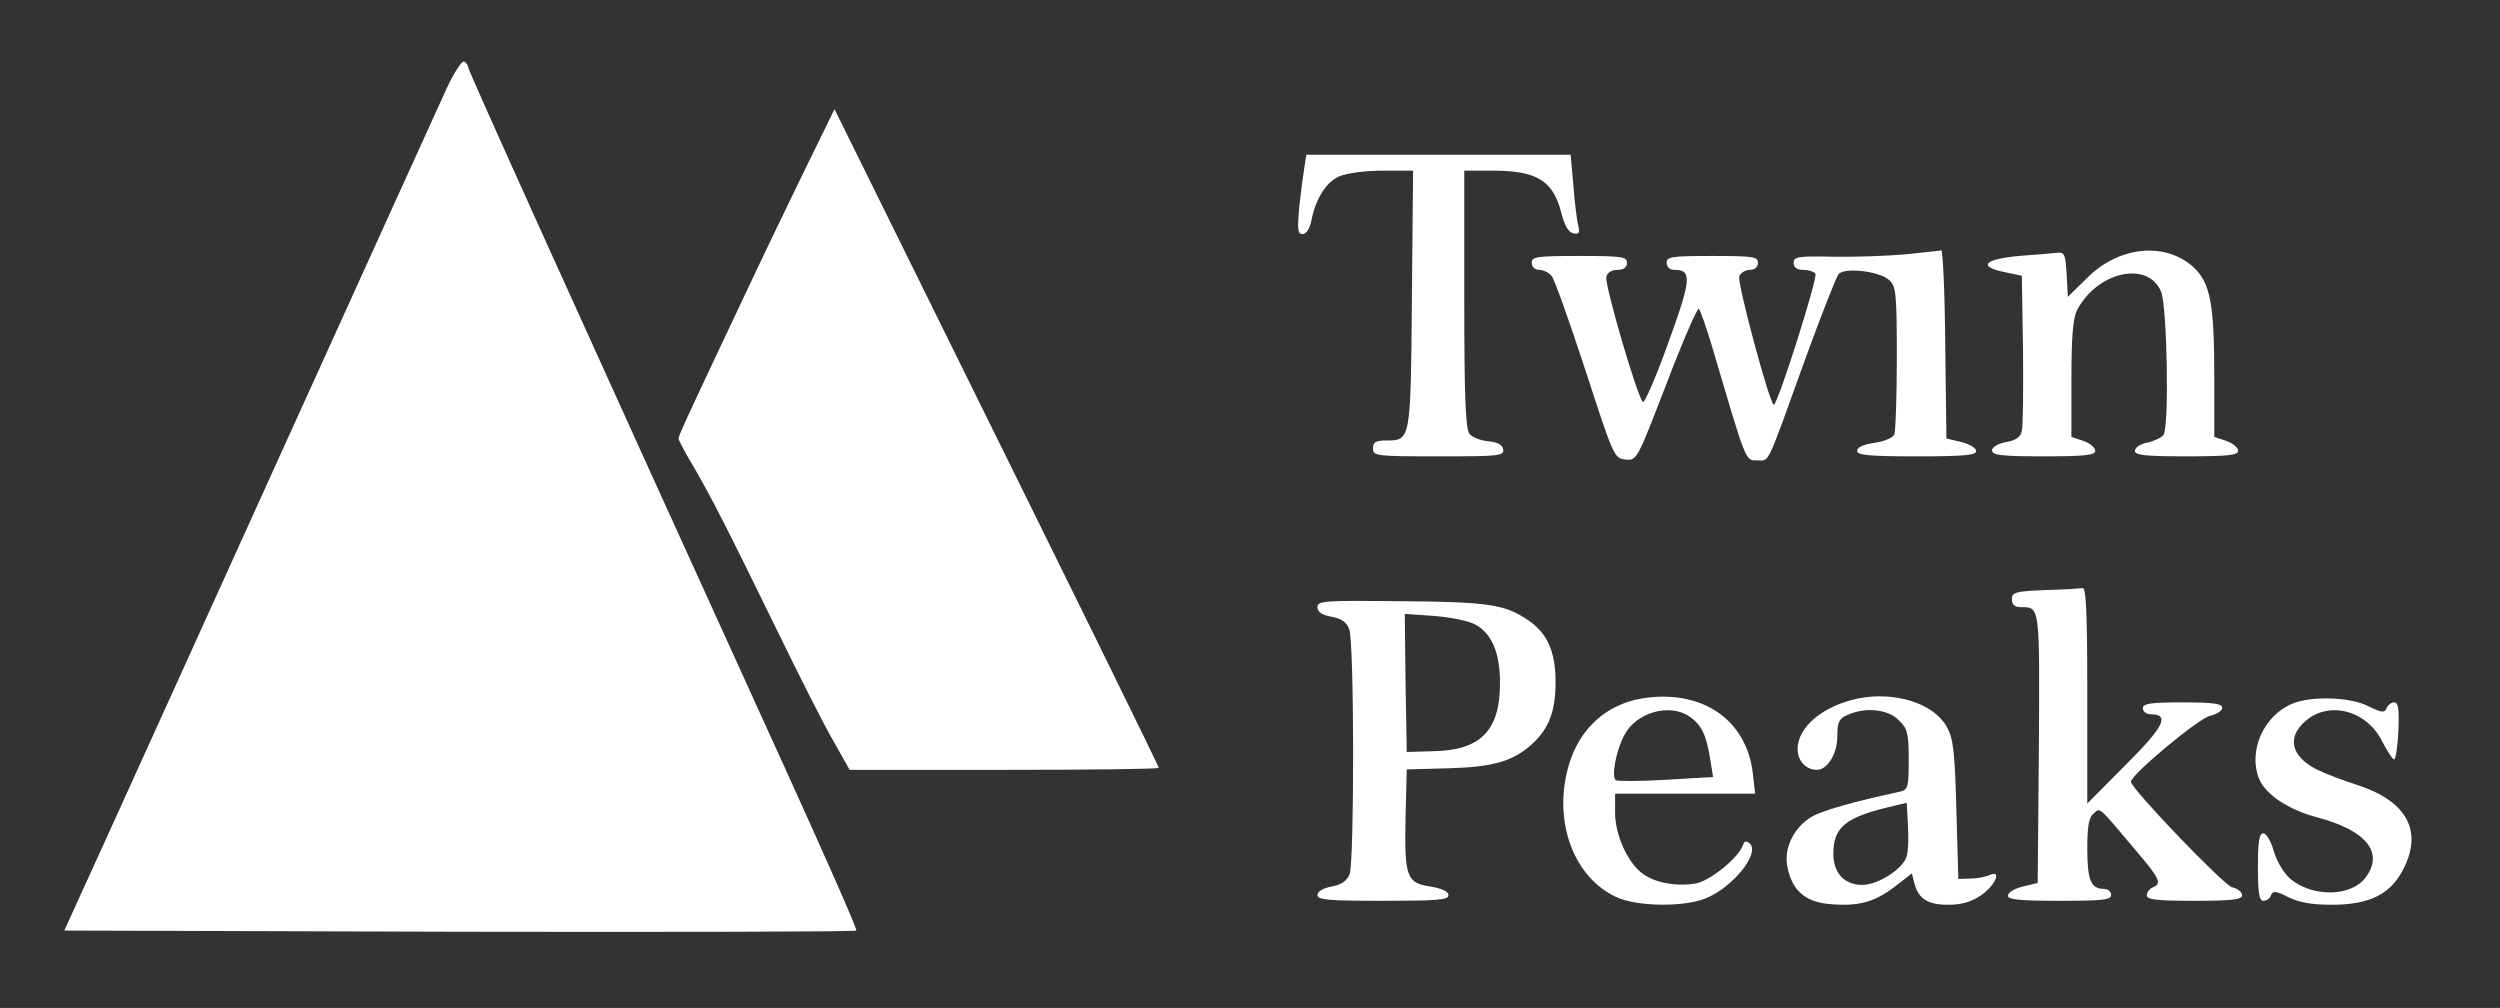 <?xml version="1.0" standalone="no"?>
<!DOCTYPE svg PUBLIC "-//W3C//DTD SVG 20010904//EN"
 "http://www.w3.org/TR/2001/REC-SVG-20010904/DTD/svg10.dtd">
<svg version="1.0" xmlns="http://www.w3.org/2000/svg"
 width="630pt" height="254pt" viewBox="0 0 630 254"
 preserveAspectRatio="xMidYMid meet">
<rect x="0" y="0" width="630" height="254" fill="#333333" stroke="none"/>
<g transform="translate(0,254) scale(0.1,-0.1)"
fill="#ffffff" stroke="none">
<path d="M1126 2318 c-18 -40 -199 -437 -401 -883 -202 -445 -411 -907 -465
-1025 l-98 -215 995 -3 c548 -1 998 0 1001 3 3 2 -79 188 -181 412 -544 1195
-797 1755 -797 1763 0 5 -5 12 -10 15 -6 3 -25 -27 -44 -67z"/>
<path d="M2015 2085 c-48 -99 -102 -211 -120 -250 -18 -38 -56 -119 -85 -180
-80 -170 -100 -213 -100 -220 0 -4 17 -37 39 -73 47 -82 81 -148 210 -412 55
-113 118 -238 141 -277 l41 -73 389 0 c215 0 390 2 390 5 0 5 -194 399 -659
1340 l-158 320 -88 -180z"/>
<path d="M3287 2118 c-3 -18 -9 -63 -13 -100 -5 -57 -4 -68 9 -68 8 0 17 13
21 31 11 58 38 101 72 115 19 8 67 14 109 14 l76 0 -3 -323 c-3 -357 -3 -357
-64 -357 -27 0 -34 -4 -34 -20 0 -19 7 -20 166 -20 152 0 165 1 162 18 -2 11
-14 18 -38 20 -19 2 -41 10 -47 19 -10 13 -13 97 -13 340 l0 323 70 0 c114 0
154 -25 175 -108 8 -31 18 -48 30 -50 14 -3 17 1 12 20 -3 12 -9 58 -12 101
l-7 77 -333 0 -333 0 -5 -32z"/>
<path d="M4801 1899 c-46 -4 -128 -7 -182 -6 -88 2 -99 0 -99 -15 0 -12 8 -18
24 -18 14 0 28 -5 31 -10 6 -10 -95 -330 -105 -330 -10 0 -93 308 -87 324 4 9
16 16 27 16 12 0 20 7 20 18 0 15 -12 17 -115 17 -103 0 -115 -2 -115 -17 0
-11 8 -18 19 -18 45 0 44 -22 -15 -184 -31 -87 -60 -153 -64 -149 -15 16 -97
297 -92 315 2 11 13 18 28 18 16 0 24 6 24 18 0 15 -12 17 -120 17 -108 0
-120 -2 -120 -17 0 -11 8 -18 19 -18 10 0 24 -7 31 -15 7 -8 45 -115 85 -237
71 -219 73 -223 101 -226 29 -3 29 -2 104 192 41 108 78 192 81 188 4 -4 19
-47 34 -97 87 -295 83 -285 113 -285 32 0 21 -23 123 260 39 107 76 201 82
209 15 18 103 8 128 -15 17 -15 19 -34 19 -195 0 -97 -3 -184 -6 -193 -3 -9
-24 -18 -50 -22 -28 -4 -44 -11 -44 -20 0 -11 29 -14 150 -14 118 0 150 3 150
13 0 8 -17 18 -37 23 l-38 9 -3 238 c-1 130 -6 236 -10 236 -4 -1 -45 -5 -91
-10z"/>
<path d="M5185 1903 c-11 -1 -55 -5 -97 -8 -89 -8 -105 -27 -35 -41 l42 -9 3
-185 c1 -102 0 -195 -3 -206 -3 -15 -15 -24 -40 -28 -21 -4 -35 -13 -35 -21 0
-12 23 -15 130 -15 105 0 130 3 130 14 0 8 -13 19 -30 25 l-30 10 0 146 c0
106 4 153 14 173 51 98 179 126 212 47 15 -37 21 -339 6 -361 -4 -6 -22 -15
-39 -19 -19 -3 -33 -13 -33 -21 0 -11 24 -14 130 -14 105 0 130 3 130 14 0 8
-13 19 -30 25 l-30 10 0 150 c0 188 -10 240 -55 280 -71 62 -187 50 -266 -30
l-48 -47 -3 56 c-3 50 -5 57 -23 55z"/>
<path d="M5153 1053 c-75 -3 -83 -6 -83 -23 0 -14 7 -20 23 -20 48 0 47 5 45
-356 l-3 -339 -37 -9 c-21 -5 -38 -15 -38 -23 0 -10 29 -13 130 -13 109 0 130
2 130 15 0 8 -8 15 -18 15 -33 0 -42 22 -42 101 0 57 4 80 16 89 17 15 10 21
102 -88 65 -76 71 -89 47 -98 -8 -4 -15 -12 -15 -20 0 -11 24 -14 120 -14 96
0 120 3 120 14 0 8 -11 17 -25 20 -22 6 -255 249 -255 266 0 18 172 161 199
166 17 4 31 13 31 20 0 11 -22 14 -100 14 -82 0 -100 -3 -100 -15 0 -8 9 -15
20 -15 49 0 33 -32 -64 -128 l-96 -97 0 273 c0 212 -3 272 -12 270 -7 -1 -50
-4 -95 -5z"/>
<path d="M3320 1010 c0 -12 11 -20 35 -24 26 -5 39 -14 45 -32 13 -33 13 -585
1 -617 -7 -17 -20 -26 -45 -31 -22 -4 -36 -13 -36 -21 0 -13 27 -15 165 -15
137 0 165 2 165 14 0 10 -16 17 -46 22 -60 9 -65 25 -62 176 l3 119 105 3
c115 3 165 18 214 64 40 38 56 81 56 154 0 76 -21 123 -69 155 -59 40 -98 46
-318 48 -198 2 -213 1 -213 -15z m396 -43 c43 -22 64 -71 64 -149 0 -119 -49
-169 -168 -171 l-67 -2 -3 174 -2 174 72 -5 c40 -3 87 -12 104 -21z"/>
<path d="M4138 780 c-90 -15 -157 -76 -184 -166 -42 -140 10 -285 120 -335 52
-24 171 -25 224 -3 69 28 137 113 112 138 -10 8 -14 7 -18 -4 -10 -31 -82 -89
-117 -96 -48 -9 -104 1 -135 24 -38 27 -70 98 -70 154 l0 48 176 0 177 0 -6
52 c-16 136 -130 212 -279 188z m120 -46 c29 -20 42 -46 51 -103 l8 -49 -118
-7 c-65 -4 -122 -4 -127 -1 -12 7 0 73 21 113 30 58 115 82 165 47z"/>
<path d="M4683 780 c-88 -18 -153 -72 -153 -127 0 -31 21 -53 49 -53 26 0 51
41 51 83 0 37 4 46 25 55 45 21 103 15 130 -13 22 -21 25 -33 25 -99 0 -70 -2
-76 -22 -81 -117 -25 -197 -48 -222 -63 -45 -26 -71 -79 -62 -125 11 -59 43
-89 104 -95 73 -7 115 4 166 43 l44 34 6 -24 c10 -40 34 -55 85 -55 33 0 58 7
82 23 37 25 55 66 23 52 -11 -5 -32 -9 -49 -9 l-30 -1 -5 175 c-4 152 -8 180
-25 210 -34 58 -129 88 -222 70z m122 -397 c-7 -31 -72 -73 -112 -73 -45 0
-73 30 -73 78 0 66 29 91 135 117 l50 12 3 -56 c2 -30 1 -65 -3 -78z"/>
<path d="M5775 766 c-72 -31 -110 -120 -82 -189 17 -40 75 -78 147 -97 125
-33 169 -90 120 -153 -37 -47 -133 -48 -188 -2 -17 15 -34 43 -42 70 -7 25
-19 45 -26 45 -11 0 -14 -20 -14 -85 0 -66 3 -85 14 -85 8 0 16 6 19 14 5 12
12 11 44 -5 26 -13 58 -19 109 -19 96 0 150 27 182 93 47 94 6 168 -115 208
-38 12 -85 30 -105 40 -65 33 -76 82 -27 123 60 51 155 25 193 -54 12 -23 25
-43 29 -44 4 0 9 32 11 72 2 56 0 72 -11 72 -7 0 -16 -7 -19 -15 -5 -12 -12
-11 -45 5 -45 24 -147 27 -194 6z"/>
</g>
</svg>
